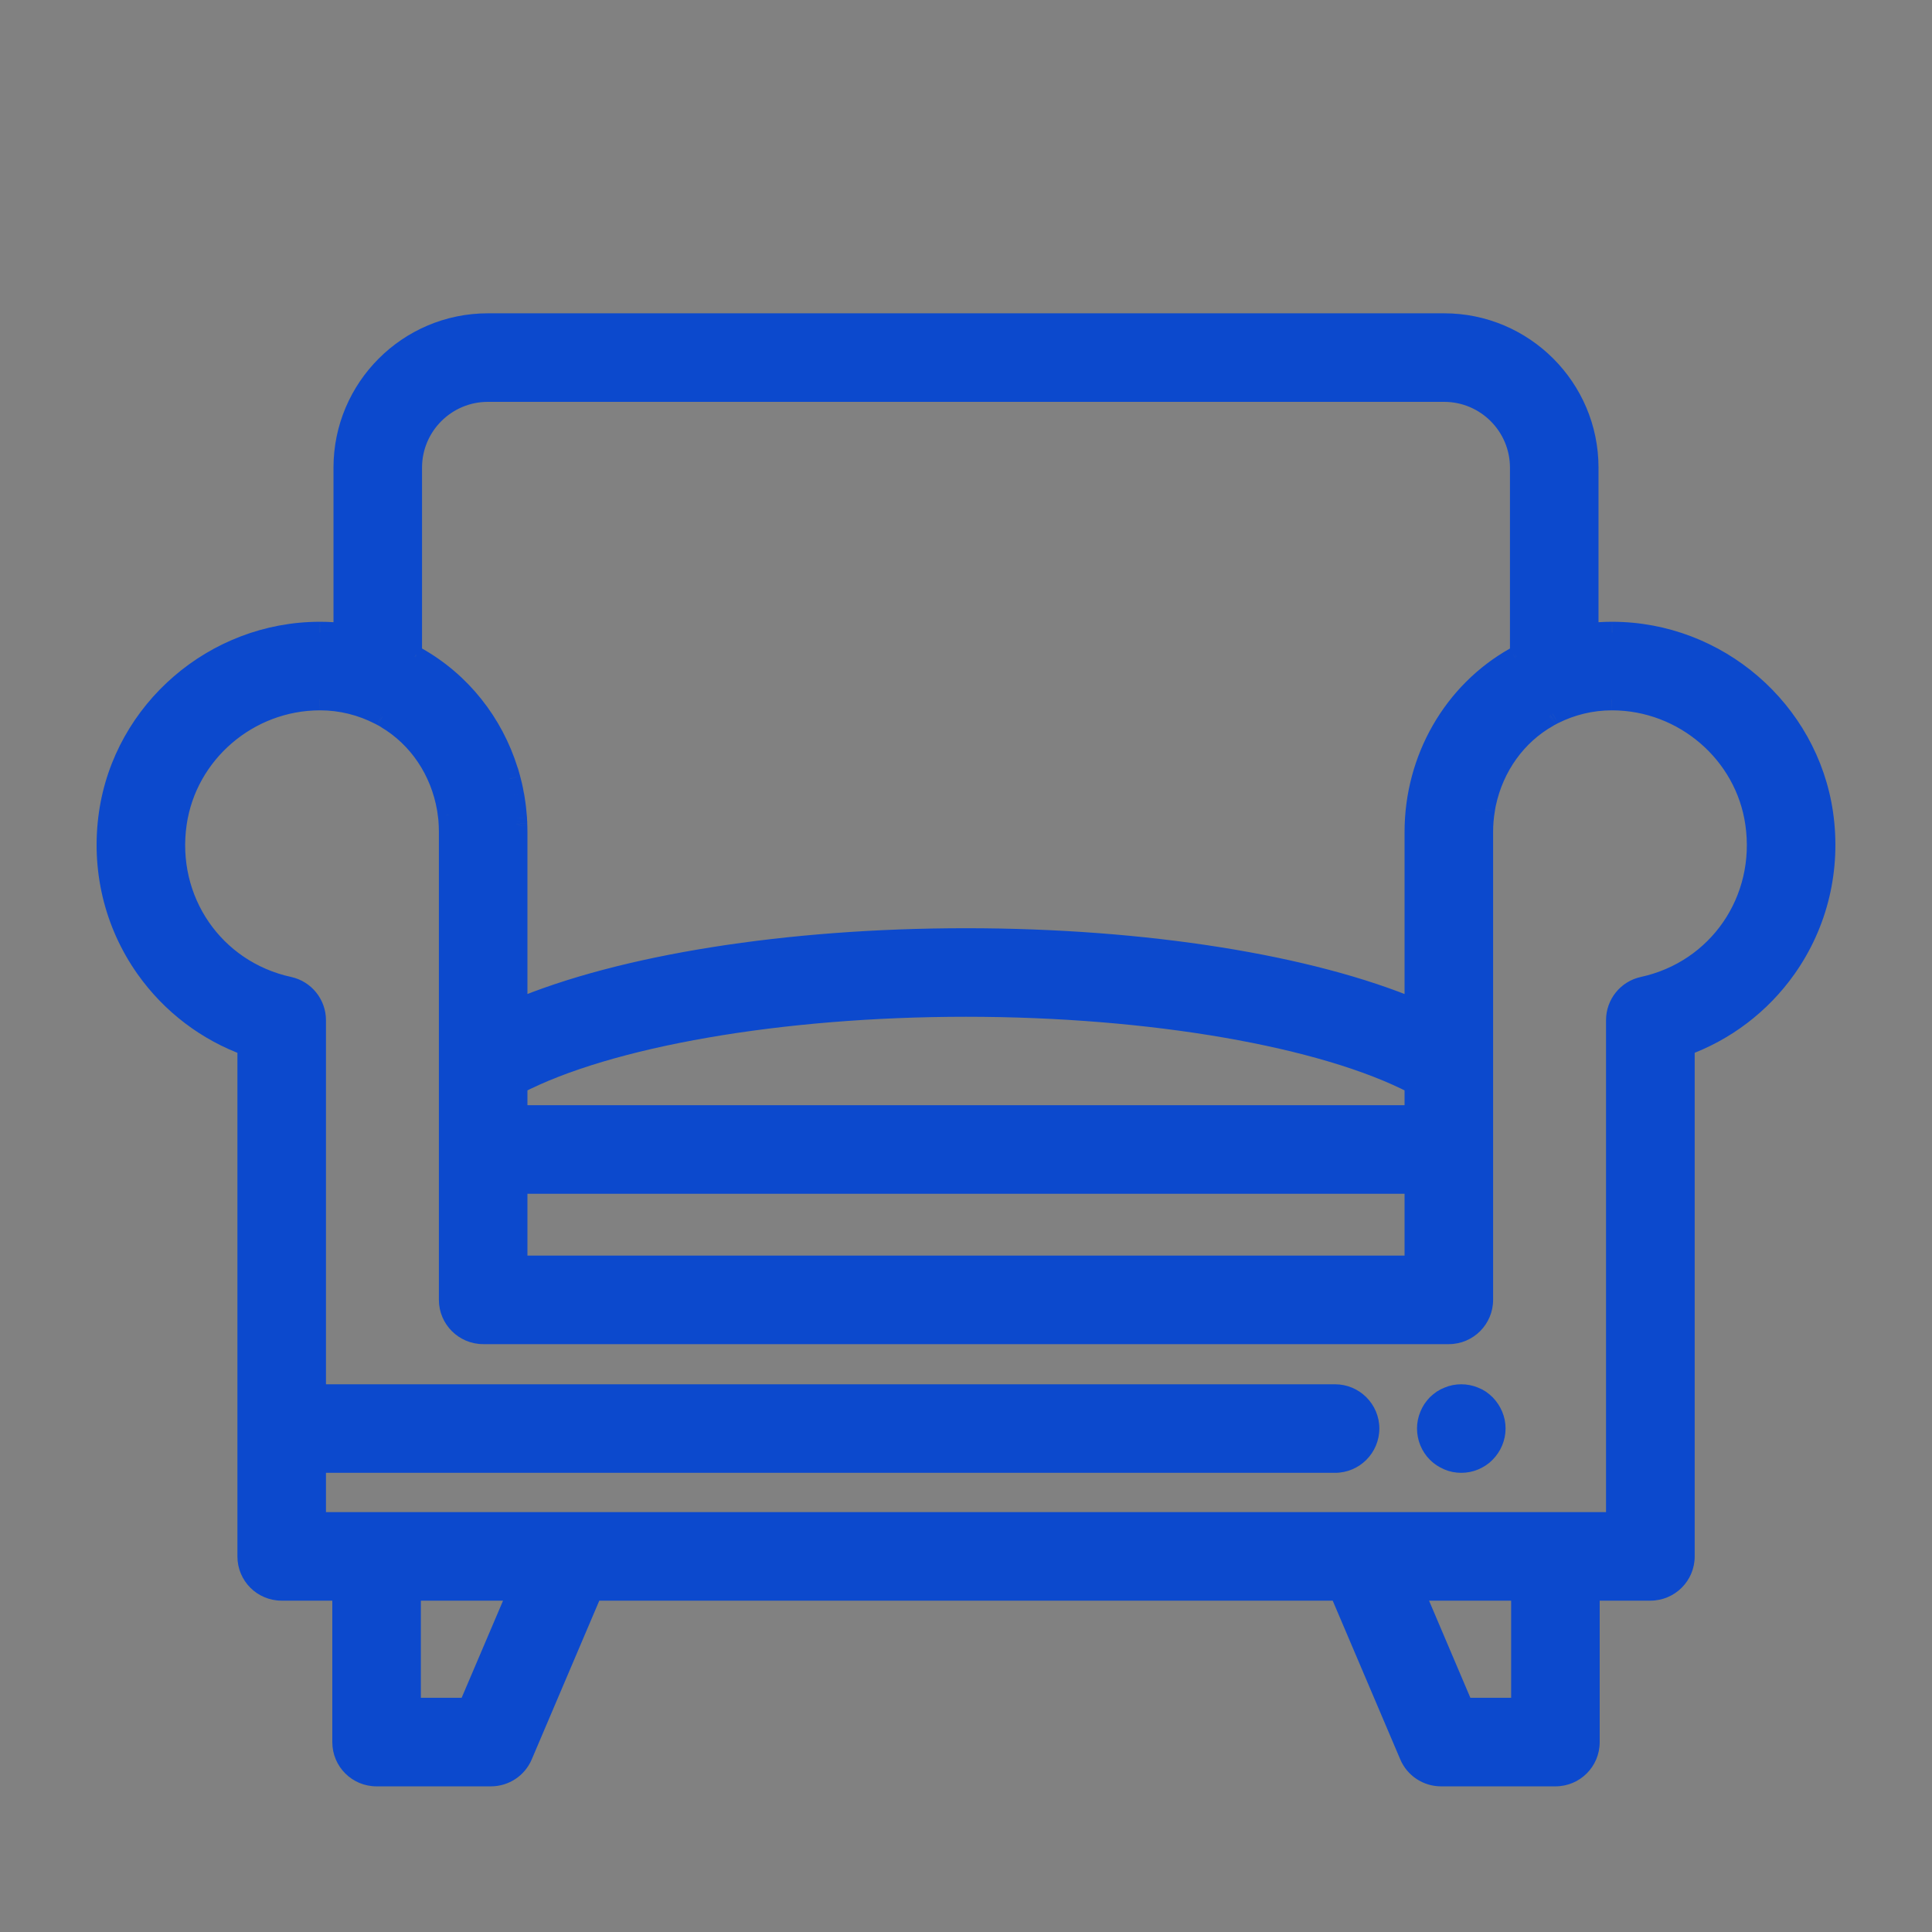 <svg width="18" height="18" viewBox="0 0 18 18" fill="none" xmlns="http://www.w3.org/2000/svg">
<rect x="0" y="0" width="18" height="18" fill="#808080" stroke="none"/>
<g id="Rest">
<rect id="Rectangle 4 Copy 28" width="18" height="18" fill="#F4F7FB" fill-opacity="0.01"/>
<g id="armchair">
<g id="Shape">
<path fill-rule="evenodd" clip-rule="evenodd" d="M16.979 7.58C16.84 6.62 15.999 5.895 15.023 5.893H15.014C14.94 5.893 14.866 5.898 14.793 5.907V4.357C14.793 3.619 14.193 3.019 13.455 3.019H4.545C3.807 3.019 3.207 3.619 3.207 4.357V5.907C3.134 5.898 3.06 5.893 2.986 5.893H2.977C2.001 5.895 1.16 6.62 1.021 7.58C0.947 8.091 1.068 8.602 1.363 9.018C1.6 9.353 1.931 9.603 2.312 9.74V14.501C2.312 14.674 2.451 14.813 2.624 14.813H3.196V16.231C3.196 16.404 3.335 16.543 3.508 16.543H4.574C4.699 16.543 4.812 16.469 4.862 16.353L5.517 14.813H12.483L13.138 16.353C13.188 16.469 13.301 16.543 13.426 16.543H14.492C14.664 16.543 14.804 16.404 14.804 16.231V14.813H15.376C15.549 14.813 15.688 14.674 15.688 14.501V9.74C16.069 9.603 16.4 9.353 16.637 9.018C16.931 8.602 17.053 8.091 16.979 7.58ZM4.545 3.644H13.455C13.848 3.644 14.168 3.964 14.168 4.357V6.101L14.165 6.103L14.156 6.108L14.148 6.112L14.143 6.115L14.133 6.12L14.13 6.122L14.117 6.129C13.543 6.452 13.186 7.074 13.186 7.751V9.409C12.205 8.995 10.669 8.748 9 8.748C7.331 8.748 5.795 8.995 4.814 9.409V7.751C4.814 7.733 4.814 7.715 4.813 7.697L4.812 7.676L4.812 7.656L4.81 7.625C4.806 7.562 4.799 7.5 4.788 7.438L4.783 7.408C4.777 7.377 4.771 7.347 4.764 7.317C4.761 7.302 4.757 7.287 4.753 7.272L4.749 7.257C4.743 7.234 4.736 7.21 4.729 7.187L4.727 7.18C4.588 6.737 4.29 6.358 3.883 6.129L3.87 6.122L3.864 6.119L3.857 6.115L3.854 6.113L3.844 6.108L3.832 6.101V4.357C3.832 3.964 4.152 3.644 4.545 3.644ZM4.814 10.098V10.397H13.186V10.098C12.337 9.654 10.727 9.373 9 9.373C7.273 9.373 5.663 9.654 4.814 10.098ZM13.186 11.022V11.798H4.814V11.022H13.186ZM3.821 15.918H4.367L4.838 14.813H3.821V15.918ZM14.179 15.918H13.633L13.162 14.813H14.179V15.918ZM15.063 9.505C15.063 9.358 15.166 9.231 15.309 9.199C16.013 9.046 16.464 8.388 16.36 7.67C16.265 7.014 15.689 6.519 15.021 6.518H15.017C14.826 6.518 14.638 6.563 14.47 6.649L14.466 6.651L14.461 6.653L14.456 6.656L14.453 6.658L14.446 6.662L14.443 6.663L14.435 6.668L14.434 6.668L14.424 6.673C14.123 6.843 13.912 7.14 13.839 7.482L13.835 7.502C13.833 7.515 13.83 7.529 13.828 7.542C13.817 7.61 13.811 7.68 13.811 7.751V12.11C13.811 12.283 13.671 12.423 13.499 12.423H4.502C4.329 12.423 4.189 12.283 4.189 12.11V7.751C4.189 7.733 4.189 7.715 4.188 7.698L4.187 7.677C4.186 7.66 4.185 7.643 4.183 7.626L4.18 7.594C4.178 7.58 4.176 7.566 4.174 7.553L4.171 7.532C4.11 7.179 3.904 6.869 3.603 6.689L3.576 6.674L3.569 6.67L3.568 6.669L3.561 6.665L3.559 6.664L3.552 6.66L3.55 6.659L3.542 6.655C3.37 6.565 3.178 6.518 2.984 6.518H2.98C2.311 6.519 1.735 7.014 1.64 7.67C1.536 8.388 1.987 9.046 2.691 9.199C2.834 9.231 2.937 9.358 2.937 9.505V12.997H12.438C12.611 12.997 12.751 13.137 12.751 13.309C12.751 13.482 12.611 13.622 12.438 13.622H2.937V14.188H15.063V9.505Z" fill="#0C49CD"/>
<path d="M15.023 5.893L15.024 5.793H15.023V5.893ZM16.979 7.58L16.88 7.594L16.88 7.594L16.979 7.58ZM15.014 5.893V5.793L15.013 5.793L15.014 5.893ZM14.793 5.907H14.693V6.02L14.805 6.006L14.793 5.907ZM3.207 5.907L3.195 6.006L3.307 6.02V5.907H3.207ZM2.986 5.893L2.987 5.793H2.986V5.893ZM2.977 5.893V5.793L2.976 5.793L2.977 5.893ZM1.021 7.58L1.12 7.594L1.12 7.594L1.021 7.58ZM1.363 9.018L1.281 9.075L1.281 9.075L1.363 9.018ZM2.312 9.74H2.412V9.669L2.345 9.645L2.312 9.74ZM3.196 14.813H3.296V14.713H3.196V14.813ZM4.862 16.353L4.954 16.392L4.954 16.392L4.862 16.353ZM5.517 14.813V14.713H5.451L5.425 14.774L5.517 14.813ZM12.483 14.813L12.575 14.774L12.549 14.713H12.483V14.813ZM13.138 16.353L13.046 16.392L13.046 16.392L13.138 16.353ZM14.804 14.813V14.713H14.704V14.813H14.804ZM15.688 9.74L15.655 9.645L15.588 9.669V9.74H15.688ZM16.637 9.018L16.719 9.075L16.719 9.075L16.637 9.018ZM14.168 6.101L14.214 6.19L14.268 6.162V6.101H14.168ZM14.165 6.103L14.119 6.014L14.119 6.014L14.165 6.103ZM14.156 6.108L14.109 6.02L14.108 6.02L14.156 6.108ZM14.148 6.112L14.1 6.024L14.1 6.024L14.148 6.112ZM14.143 6.115L14.191 6.203L14.191 6.203L14.143 6.115ZM14.133 6.12L14.085 6.032L14.085 6.032L14.133 6.12ZM14.13 6.122L14.082 6.034L14.081 6.035L14.13 6.122ZM14.117 6.129L14.069 6.042L14.068 6.042L14.117 6.129ZM13.186 9.409L13.147 9.501L13.286 9.559V9.409H13.186ZM4.814 9.409H4.714V9.559L4.853 9.501L4.814 9.409ZM4.813 7.697L4.913 7.694L4.913 7.693L4.813 7.697ZM4.812 7.676L4.912 7.673L4.912 7.672L4.812 7.676ZM4.812 7.656L4.912 7.652L4.911 7.65L4.812 7.656ZM4.81 7.625L4.91 7.619L4.91 7.618L4.81 7.625ZM4.788 7.438L4.887 7.422L4.887 7.422L4.788 7.438ZM4.783 7.408L4.882 7.391L4.881 7.39L4.783 7.408ZM4.764 7.317L4.667 7.339L4.667 7.34L4.764 7.317ZM4.753 7.272L4.85 7.247L4.85 7.247L4.753 7.272ZM4.749 7.257L4.846 7.232L4.846 7.231L4.749 7.257ZM4.729 7.187L4.825 7.157L4.824 7.157L4.729 7.187ZM4.727 7.18L4.631 7.21L4.631 7.21L4.727 7.18ZM3.883 6.129L3.932 6.042L3.932 6.042L3.883 6.129ZM3.87 6.122L3.919 6.035L3.918 6.034L3.87 6.122ZM3.864 6.119L3.816 6.206L3.817 6.207L3.864 6.119ZM3.857 6.115L3.905 6.027L3.904 6.027L3.857 6.115ZM3.854 6.113L3.807 6.201L3.807 6.201L3.854 6.113ZM3.844 6.108L3.892 6.02L3.891 6.019L3.844 6.108ZM3.832 6.101H3.732V6.162L3.786 6.19L3.832 6.101ZM4.814 10.397H4.714V10.497H4.814V10.397ZM4.814 10.098L4.768 10.009L4.714 10.037V10.098H4.814ZM13.186 10.397V10.497H13.286V10.397H13.186ZM13.186 10.098H13.286V10.037L13.232 10.009L13.186 10.098ZM13.186 11.798V11.898H13.286V11.798H13.186ZM13.186 11.022H13.286V10.922H13.186V11.022ZM4.814 11.798H4.714V11.898H4.814V11.798ZM4.814 11.022V10.922H4.714V11.022H4.814ZM4.367 15.918V16.018H4.433L4.459 15.958L4.367 15.918ZM3.821 15.918H3.721V16.018H3.821V15.918ZM4.838 14.813L4.93 14.853L4.989 14.713H4.838V14.813ZM3.821 14.813V14.713H3.721V14.813H3.821ZM13.633 15.918L13.541 15.958L13.567 16.018H13.633V15.918ZM14.179 15.918V16.018H14.279V15.918H14.179ZM13.162 14.813V14.713H13.011L13.07 14.853L13.162 14.813ZM14.179 14.813H14.279V14.713H14.179V14.813ZM15.309 9.199L15.331 9.297L15.331 9.297L15.309 9.199ZM16.36 7.67L16.261 7.684L16.261 7.684L16.36 7.67ZM15.021 6.518L15.021 6.418H15.021V6.518ZM15.017 6.518V6.418L15.016 6.418L15.017 6.518ZM14.47 6.649L14.514 6.738L14.515 6.738L14.47 6.649ZM14.466 6.651L14.421 6.562L14.42 6.562L14.466 6.651ZM14.461 6.653L14.416 6.564L14.415 6.565L14.461 6.653ZM14.456 6.656L14.409 6.568L14.408 6.568L14.456 6.656ZM14.453 6.658L14.499 6.746L14.5 6.746L14.453 6.658ZM14.446 6.662L14.399 6.573L14.397 6.574L14.446 6.662ZM14.443 6.663L14.491 6.751L14.492 6.75L14.443 6.663ZM14.435 6.668L14.387 6.58L14.387 6.58L14.435 6.668ZM14.434 6.668L14.386 6.58L14.385 6.581L14.434 6.668ZM14.424 6.673L14.375 6.586L14.375 6.586L14.424 6.673ZM13.839 7.482L13.742 7.461L13.742 7.461L13.839 7.482ZM13.835 7.502L13.737 7.482L13.737 7.482L13.835 7.502ZM13.828 7.542L13.927 7.559L13.927 7.558L13.828 7.542ZM4.188 7.698L4.288 7.694L4.288 7.693L4.188 7.698ZM4.187 7.677L4.287 7.672L4.287 7.671L4.187 7.677ZM4.183 7.626L4.283 7.616L4.282 7.615L4.183 7.626ZM4.18 7.594L4.279 7.583L4.279 7.581L4.18 7.594ZM4.174 7.553L4.273 7.538L4.273 7.537L4.174 7.553ZM4.171 7.532L4.269 7.516L4.269 7.515L4.171 7.532ZM3.603 6.689L3.654 6.603L3.653 6.602L3.603 6.689ZM3.576 6.674L3.626 6.587L3.625 6.586L3.576 6.674ZM3.569 6.67L3.618 6.582L3.616 6.581L3.569 6.67ZM3.568 6.669L3.519 6.756L3.521 6.757L3.568 6.669ZM3.561 6.665L3.61 6.578L3.608 6.577L3.561 6.665ZM3.559 6.664L3.511 6.752L3.512 6.752L3.559 6.664ZM3.552 6.66L3.599 6.572L3.599 6.572L3.552 6.66ZM3.55 6.659L3.597 6.571L3.596 6.57L3.55 6.659ZM3.542 6.655L3.496 6.744L3.496 6.744L3.542 6.655ZM2.984 6.518L2.984 6.418H2.984V6.518ZM2.98 6.518V6.418L2.979 6.418L2.98 6.518ZM1.64 7.67L1.541 7.655L1.541 7.655L1.64 7.67ZM2.691 9.199L2.669 9.297L2.669 9.297L2.691 9.199ZM2.937 12.997H2.837V13.097H2.937V12.997ZM2.937 13.622V13.522H2.837V13.622H2.937ZM2.937 14.188H2.837V14.288H2.937V14.188ZM15.063 14.188V14.288H15.164V14.188H15.063ZM15.023 5.993C15.95 5.995 16.748 6.684 16.88 7.594L17.078 7.566C16.931 6.556 16.049 5.795 15.024 5.793L15.023 5.993ZM15.014 5.993H15.023V5.793H15.014V5.993ZM14.805 6.006C14.874 5.997 14.944 5.993 15.014 5.993L15.013 5.793C14.935 5.793 14.858 5.798 14.781 5.808L14.805 6.006ZM14.693 4.357V5.907H14.893V4.357H14.693ZM13.455 3.119C14.137 3.119 14.693 3.675 14.693 4.357H14.893C14.893 3.564 14.248 2.919 13.455 2.919V3.119ZM4.545 3.119H13.455V2.919H4.545V3.119ZM3.307 4.357C3.307 3.675 3.862 3.119 4.545 3.119V2.919C3.752 2.919 3.107 3.564 3.107 4.357H3.307ZM3.307 5.907V4.357H3.107V5.907H3.307ZM2.986 5.993C3.056 5.993 3.126 5.997 3.195 6.006L3.219 5.808C3.142 5.798 3.065 5.793 2.987 5.793L2.986 5.993ZM2.977 5.993H2.986V5.793H2.977V5.993ZM1.12 7.594C1.252 6.684 2.05 5.995 2.977 5.993L2.976 5.793C1.952 5.795 1.068 6.556 0.922 7.566L1.12 7.594ZM1.444 8.96C1.165 8.565 1.05 8.08 1.12 7.594L0.922 7.566C0.845 8.102 0.972 8.638 1.281 9.075L1.444 8.96ZM2.345 9.645C1.984 9.516 1.67 9.278 1.444 8.96L1.281 9.075C1.53 9.427 1.878 9.69 2.278 9.834L2.345 9.645ZM2.412 14.501V9.74H2.212V14.501H2.412ZM2.624 14.713C2.507 14.713 2.412 14.618 2.412 14.501H2.212C2.212 14.729 2.396 14.913 2.624 14.913V14.713ZM3.196 14.713H2.624V14.913H3.196V14.713ZM3.296 16.231V14.813H3.096V16.231H3.296ZM3.508 16.443C3.391 16.443 3.296 16.348 3.296 16.231H3.096C3.096 16.459 3.28 16.643 3.508 16.643V16.443ZM4.574 16.443H3.508V16.643H4.574V16.443ZM4.77 16.314C4.736 16.392 4.659 16.443 4.574 16.443V16.643C4.739 16.643 4.889 16.545 4.954 16.392L4.77 16.314ZM5.425 14.774L4.77 16.314L4.954 16.392L5.609 14.853L5.425 14.774ZM12.483 14.713H5.517V14.913H12.483V14.713ZM13.23 16.314L12.575 14.774L12.391 14.853L13.046 16.392L13.23 16.314ZM13.426 16.443C13.341 16.443 13.264 16.392 13.23 16.314L13.046 16.392C13.111 16.545 13.261 16.643 13.426 16.643V16.443ZM14.492 16.443H13.426V16.643H14.492V16.443ZM14.704 16.231C14.704 16.348 14.609 16.443 14.492 16.443V16.643C14.72 16.643 14.904 16.459 14.904 16.231H14.704ZM14.704 14.813V16.231H14.904V14.813H14.704ZM15.376 14.713H14.804V14.913H15.376V14.713ZM15.588 14.501C15.588 14.618 15.493 14.713 15.376 14.713V14.913C15.604 14.913 15.789 14.729 15.789 14.501H15.588ZM15.588 9.74V14.501H15.789V9.74H15.588ZM16.556 8.96C16.33 9.278 16.016 9.516 15.655 9.645L15.722 9.834C16.122 9.69 16.47 9.427 16.719 9.075L16.556 8.96ZM16.88 7.594C16.95 8.08 16.835 8.565 16.556 8.96L16.719 9.075C17.028 8.638 17.155 8.102 17.078 7.566L16.88 7.594ZM13.455 3.544H4.545V3.744H13.455V3.544ZM14.268 4.357C14.268 3.909 13.903 3.544 13.455 3.544V3.744C13.793 3.744 14.068 4.019 14.068 4.357H14.268ZM14.268 6.101V4.357H14.068V6.101H14.268ZM14.212 6.191L14.214 6.19L14.122 6.013L14.119 6.014L14.212 6.191ZM14.202 6.196L14.212 6.191L14.119 6.014L14.109 6.02L14.202 6.196ZM14.195 6.2L14.203 6.196L14.108 6.02L14.1 6.024L14.195 6.2ZM14.191 6.203L14.195 6.2L14.1 6.024L14.095 6.027L14.191 6.203ZM14.181 6.208L14.191 6.203L14.095 6.027L14.085 6.032L14.181 6.208ZM14.178 6.209L14.181 6.208L14.085 6.032L14.082 6.034L14.178 6.209ZM14.166 6.216L14.179 6.209L14.081 6.035L14.069 6.042L14.166 6.216ZM13.286 7.751C13.286 7.109 13.624 6.521 14.166 6.216L14.068 6.042C13.461 6.383 13.086 7.039 13.086 7.751H13.286ZM13.286 9.409V7.751H13.086V9.409H13.286ZM9 8.848C10.662 8.848 12.184 9.095 13.147 9.501L13.225 9.317C12.227 8.896 10.676 8.648 9 8.648V8.848ZM4.853 9.501C5.817 9.095 7.338 8.848 9 8.848V8.648C7.324 8.648 5.773 8.896 4.775 9.317L4.853 9.501ZM4.714 7.751V9.409H4.914V7.751H4.714ZM4.713 7.699C4.714 7.716 4.714 7.734 4.714 7.751H4.914C4.914 7.732 4.914 7.713 4.913 7.694L4.713 7.699ZM4.713 7.68L4.713 7.7L4.913 7.693L4.912 7.673L4.713 7.68ZM4.712 7.66L4.713 7.68L4.912 7.672L4.912 7.652L4.712 7.66ZM4.71 7.63L4.712 7.662L4.911 7.65L4.91 7.619L4.71 7.63ZM4.69 7.455C4.699 7.513 4.706 7.572 4.71 7.631L4.91 7.618C4.905 7.552 4.898 7.487 4.887 7.422L4.69 7.455ZM4.685 7.425L4.69 7.455L4.887 7.422L4.882 7.391L4.685 7.425ZM4.667 7.34C4.673 7.368 4.679 7.397 4.685 7.426L4.881 7.39C4.876 7.358 4.869 7.326 4.862 7.294L4.667 7.34ZM4.656 7.298C4.66 7.311 4.663 7.325 4.667 7.339L4.862 7.295C4.858 7.279 4.854 7.263 4.85 7.247L4.656 7.298ZM4.653 7.283L4.656 7.298L4.85 7.247L4.846 7.232L4.653 7.283ZM4.633 7.217C4.64 7.238 4.647 7.261 4.653 7.283L4.846 7.231C4.839 7.207 4.832 7.182 4.825 7.157L4.633 7.217ZM4.631 7.21L4.634 7.217L4.824 7.157L4.822 7.15L4.631 7.21ZM3.834 6.216C4.218 6.432 4.5 6.791 4.631 7.21L4.822 7.15C4.676 6.684 4.362 6.284 3.932 6.042L3.834 6.216ZM3.822 6.209L3.834 6.216L3.932 6.042L3.919 6.035L3.822 6.209ZM3.817 6.207L3.822 6.21L3.918 6.034L3.912 6.031L3.817 6.207ZM3.809 6.203L3.816 6.206L3.912 6.031L3.905 6.027L3.809 6.203ZM3.807 6.201L3.81 6.203L3.904 6.027L3.901 6.025L3.807 6.201ZM3.797 6.196L3.807 6.201L3.902 6.025L3.892 6.02L3.797 6.196ZM3.786 6.19L3.798 6.197L3.891 6.019L3.878 6.013L3.786 6.19ZM3.732 4.357V6.101H3.932V4.357H3.732ZM4.545 3.544C4.097 3.544 3.732 3.909 3.732 4.357H3.932C3.932 4.019 4.207 3.744 4.545 3.744V3.544ZM4.914 10.397V10.098H4.714V10.397H4.914ZM13.186 10.297H4.814V10.497H13.186V10.297ZM13.086 10.098V10.397H13.286V10.098H13.086ZM9 9.473C10.722 9.473 12.312 9.754 13.14 10.186L13.232 10.009C12.362 9.555 10.733 9.273 9 9.273V9.473ZM4.86 10.186C5.688 9.754 7.278 9.473 9 9.473V9.273C7.267 9.273 5.638 9.555 4.768 10.009L4.86 10.186ZM13.286 11.798V11.022H13.086V11.798H13.286ZM4.814 11.898H13.186V11.698H4.814V11.898ZM4.714 11.022V11.798H4.914V11.022H4.714ZM13.186 10.922H4.814V11.122H13.186V10.922ZM4.367 15.818H3.821V16.018H4.367V15.818ZM4.746 14.774L4.275 15.879L4.459 15.958L4.93 14.853L4.746 14.774ZM3.821 14.913H4.838V14.713H3.821V14.913ZM3.921 15.918V14.813H3.721V15.918H3.921ZM13.633 16.018H14.179V15.818H13.633V16.018ZM13.07 14.853L13.541 15.958L13.725 15.879L13.255 14.774L13.07 14.853ZM14.179 14.713H13.162V14.913H14.179V14.713ZM14.279 15.918V14.813H14.079V15.918H14.279ZM15.288 9.102C15.098 9.143 14.963 9.311 14.963 9.505H15.164C15.164 9.405 15.233 9.318 15.331 9.297L15.288 9.102ZM16.261 7.684C16.358 8.351 15.939 8.96 15.288 9.102L15.331 9.297C16.086 9.132 16.571 8.425 16.459 7.655L16.261 7.684ZM15.02 6.618C15.64 6.619 16.174 7.078 16.261 7.684L16.459 7.655C16.357 6.95 15.738 6.419 15.021 6.418L15.02 6.618ZM15.017 6.618H15.021V6.418H15.017V6.618ZM14.515 6.738C14.67 6.66 14.842 6.618 15.017 6.618L15.016 6.418C14.811 6.418 14.607 6.467 14.424 6.56L14.515 6.738ZM14.511 6.74L14.514 6.738L14.425 6.56L14.421 6.562L14.511 6.74ZM14.507 6.742L14.511 6.74L14.42 6.562L14.416 6.564L14.507 6.742ZM14.502 6.745L14.508 6.742L14.415 6.565L14.409 6.568L14.502 6.745ZM14.5 6.746L14.504 6.744L14.408 6.568L14.405 6.57L14.5 6.746ZM14.492 6.75L14.499 6.746L14.406 6.569L14.399 6.573L14.492 6.75ZM14.492 6.75L14.494 6.749L14.397 6.574L14.395 6.575L14.492 6.75ZM14.483 6.755L14.491 6.751L14.395 6.575L14.387 6.58L14.483 6.755ZM14.482 6.756L14.483 6.755L14.387 6.58L14.386 6.58L14.482 6.756ZM14.473 6.761L14.482 6.755L14.385 6.581L14.375 6.586L14.473 6.761ZM13.937 7.503C14.005 7.187 14.198 6.915 14.473 6.761L14.375 6.586C14.047 6.771 13.82 7.092 13.742 7.461L13.937 7.503ZM13.933 7.522L13.937 7.502L13.742 7.461L13.737 7.482L13.933 7.522ZM13.927 7.558C13.929 7.546 13.931 7.534 13.933 7.521L13.737 7.482C13.734 7.497 13.732 7.512 13.729 7.527L13.927 7.558ZM13.911 7.751C13.911 7.686 13.916 7.621 13.927 7.559L13.729 7.526C13.717 7.6 13.711 7.675 13.711 7.751H13.911ZM13.911 12.11V7.751H13.711V12.11H13.911ZM13.499 12.523C13.726 12.523 13.911 12.338 13.911 12.11H13.711C13.711 12.227 13.616 12.323 13.499 12.323V12.523ZM4.502 12.523H13.499V12.323H4.502V12.523ZM4.089 12.11C4.089 12.338 4.274 12.523 4.502 12.523V12.323C4.384 12.323 4.289 12.227 4.289 12.11H4.089ZM4.089 7.751V12.11H4.289V7.751H4.089ZM4.088 7.702C4.089 7.718 4.089 7.734 4.089 7.751H4.289C4.289 7.732 4.289 7.713 4.288 7.694L4.088 7.702ZM4.087 7.682L4.088 7.703L4.288 7.693L4.287 7.672L4.087 7.682ZM4.084 7.635C4.085 7.651 4.086 7.667 4.087 7.683L4.287 7.671C4.286 7.653 4.284 7.634 4.283 7.616L4.084 7.635ZM4.08 7.605L4.084 7.637L4.282 7.615L4.279 7.583L4.08 7.605ZM4.075 7.568C4.077 7.581 4.079 7.593 4.08 7.606L4.279 7.581C4.277 7.566 4.275 7.552 4.273 7.538L4.075 7.568ZM4.072 7.548L4.075 7.569L4.273 7.537L4.269 7.516L4.072 7.548ZM3.551 6.775C3.827 6.939 4.016 7.223 4.072 7.549L4.269 7.515C4.204 7.135 3.982 6.799 3.654 6.603L3.551 6.775ZM3.526 6.76L3.553 6.775L3.653 6.602L3.626 6.587L3.526 6.76ZM3.521 6.757L3.528 6.761L3.625 6.586L3.618 6.582L3.521 6.757ZM3.521 6.757L3.523 6.758L3.616 6.581L3.614 6.58L3.521 6.757ZM3.513 6.753L3.519 6.756L3.616 6.581L3.61 6.578L3.513 6.753ZM3.512 6.752L3.515 6.754L3.608 6.577L3.605 6.575L3.512 6.752ZM3.504 6.748L3.511 6.752L3.606 6.576L3.599 6.572L3.504 6.748ZM3.503 6.748L3.505 6.748L3.599 6.572L3.597 6.571L3.503 6.748ZM3.496 6.744L3.504 6.748L3.596 6.57L3.588 6.566L3.496 6.744ZM2.983 6.618C3.162 6.618 3.338 6.662 3.496 6.744L3.588 6.566C3.402 6.469 3.194 6.418 2.984 6.418L2.983 6.618ZM2.98 6.618H2.984V6.418H2.98V6.618ZM1.739 7.684C1.827 7.078 2.36 6.619 2.98 6.618L2.979 6.418C2.262 6.419 1.643 6.95 1.541 7.655L1.739 7.684ZM2.712 9.102C2.061 8.96 1.642 8.351 1.739 7.684L1.541 7.655C1.429 8.425 1.914 9.132 2.669 9.297L2.712 9.102ZM3.037 9.505C3.037 9.311 2.901 9.143 2.712 9.102L2.669 9.297C2.767 9.318 2.837 9.405 2.837 9.505H3.037ZM3.037 12.997V9.505H2.837V12.997H3.037ZM12.438 12.897H2.937V13.097H12.438V12.897ZM12.851 13.309C12.851 13.082 12.666 12.897 12.438 12.897V13.097C12.556 13.097 12.651 13.192 12.651 13.309H12.851ZM12.438 13.722C12.666 13.722 12.851 13.537 12.851 13.309H12.651C12.651 13.427 12.556 13.522 12.438 13.522V13.722ZM2.937 13.722H12.438V13.522H2.937V13.722ZM3.037 14.188V13.622H2.837V14.188H3.037ZM15.063 14.088H2.937V14.288H15.063V14.088ZM14.963 9.505V14.188H15.164V9.505H14.963Z" fill="#0C49CD"/>
</g>
<path id="Shape_2" d="M13.921 13.248C13.917 13.229 13.911 13.209 13.903 13.19C13.895 13.171 13.885 13.153 13.874 13.136C13.863 13.119 13.849 13.103 13.835 13.088C13.821 13.074 13.805 13.061 13.788 13.049C13.771 13.038 13.753 13.028 13.734 13.021C13.715 13.013 13.695 13.007 13.675 13.003C13.635 12.995 13.594 12.995 13.553 13.003C13.533 13.007 13.514 13.013 13.495 13.021C13.476 13.028 13.458 13.038 13.441 13.049C13.424 13.061 13.408 13.074 13.393 13.088C13.379 13.103 13.366 13.119 13.354 13.136C13.343 13.153 13.334 13.171 13.326 13.19C13.318 13.209 13.312 13.229 13.308 13.248C13.304 13.268 13.302 13.289 13.302 13.309C13.302 13.392 13.335 13.472 13.393 13.53C13.408 13.545 13.424 13.558 13.441 13.569C13.458 13.58 13.476 13.59 13.495 13.598C13.514 13.606 13.533 13.612 13.553 13.616C13.573 13.62 13.594 13.622 13.614 13.622C13.635 13.622 13.655 13.62 13.675 13.616C13.695 13.612 13.715 13.606 13.734 13.598C13.753 13.59 13.771 13.58 13.788 13.569C13.805 13.558 13.821 13.545 13.835 13.53C13.893 13.472 13.927 13.392 13.927 13.309C13.927 13.289 13.925 13.268 13.921 13.248Z" fill="#0C49CD" stroke="#0C49CD" stroke-width="0.2"/>
</g>
</g>
</svg>
